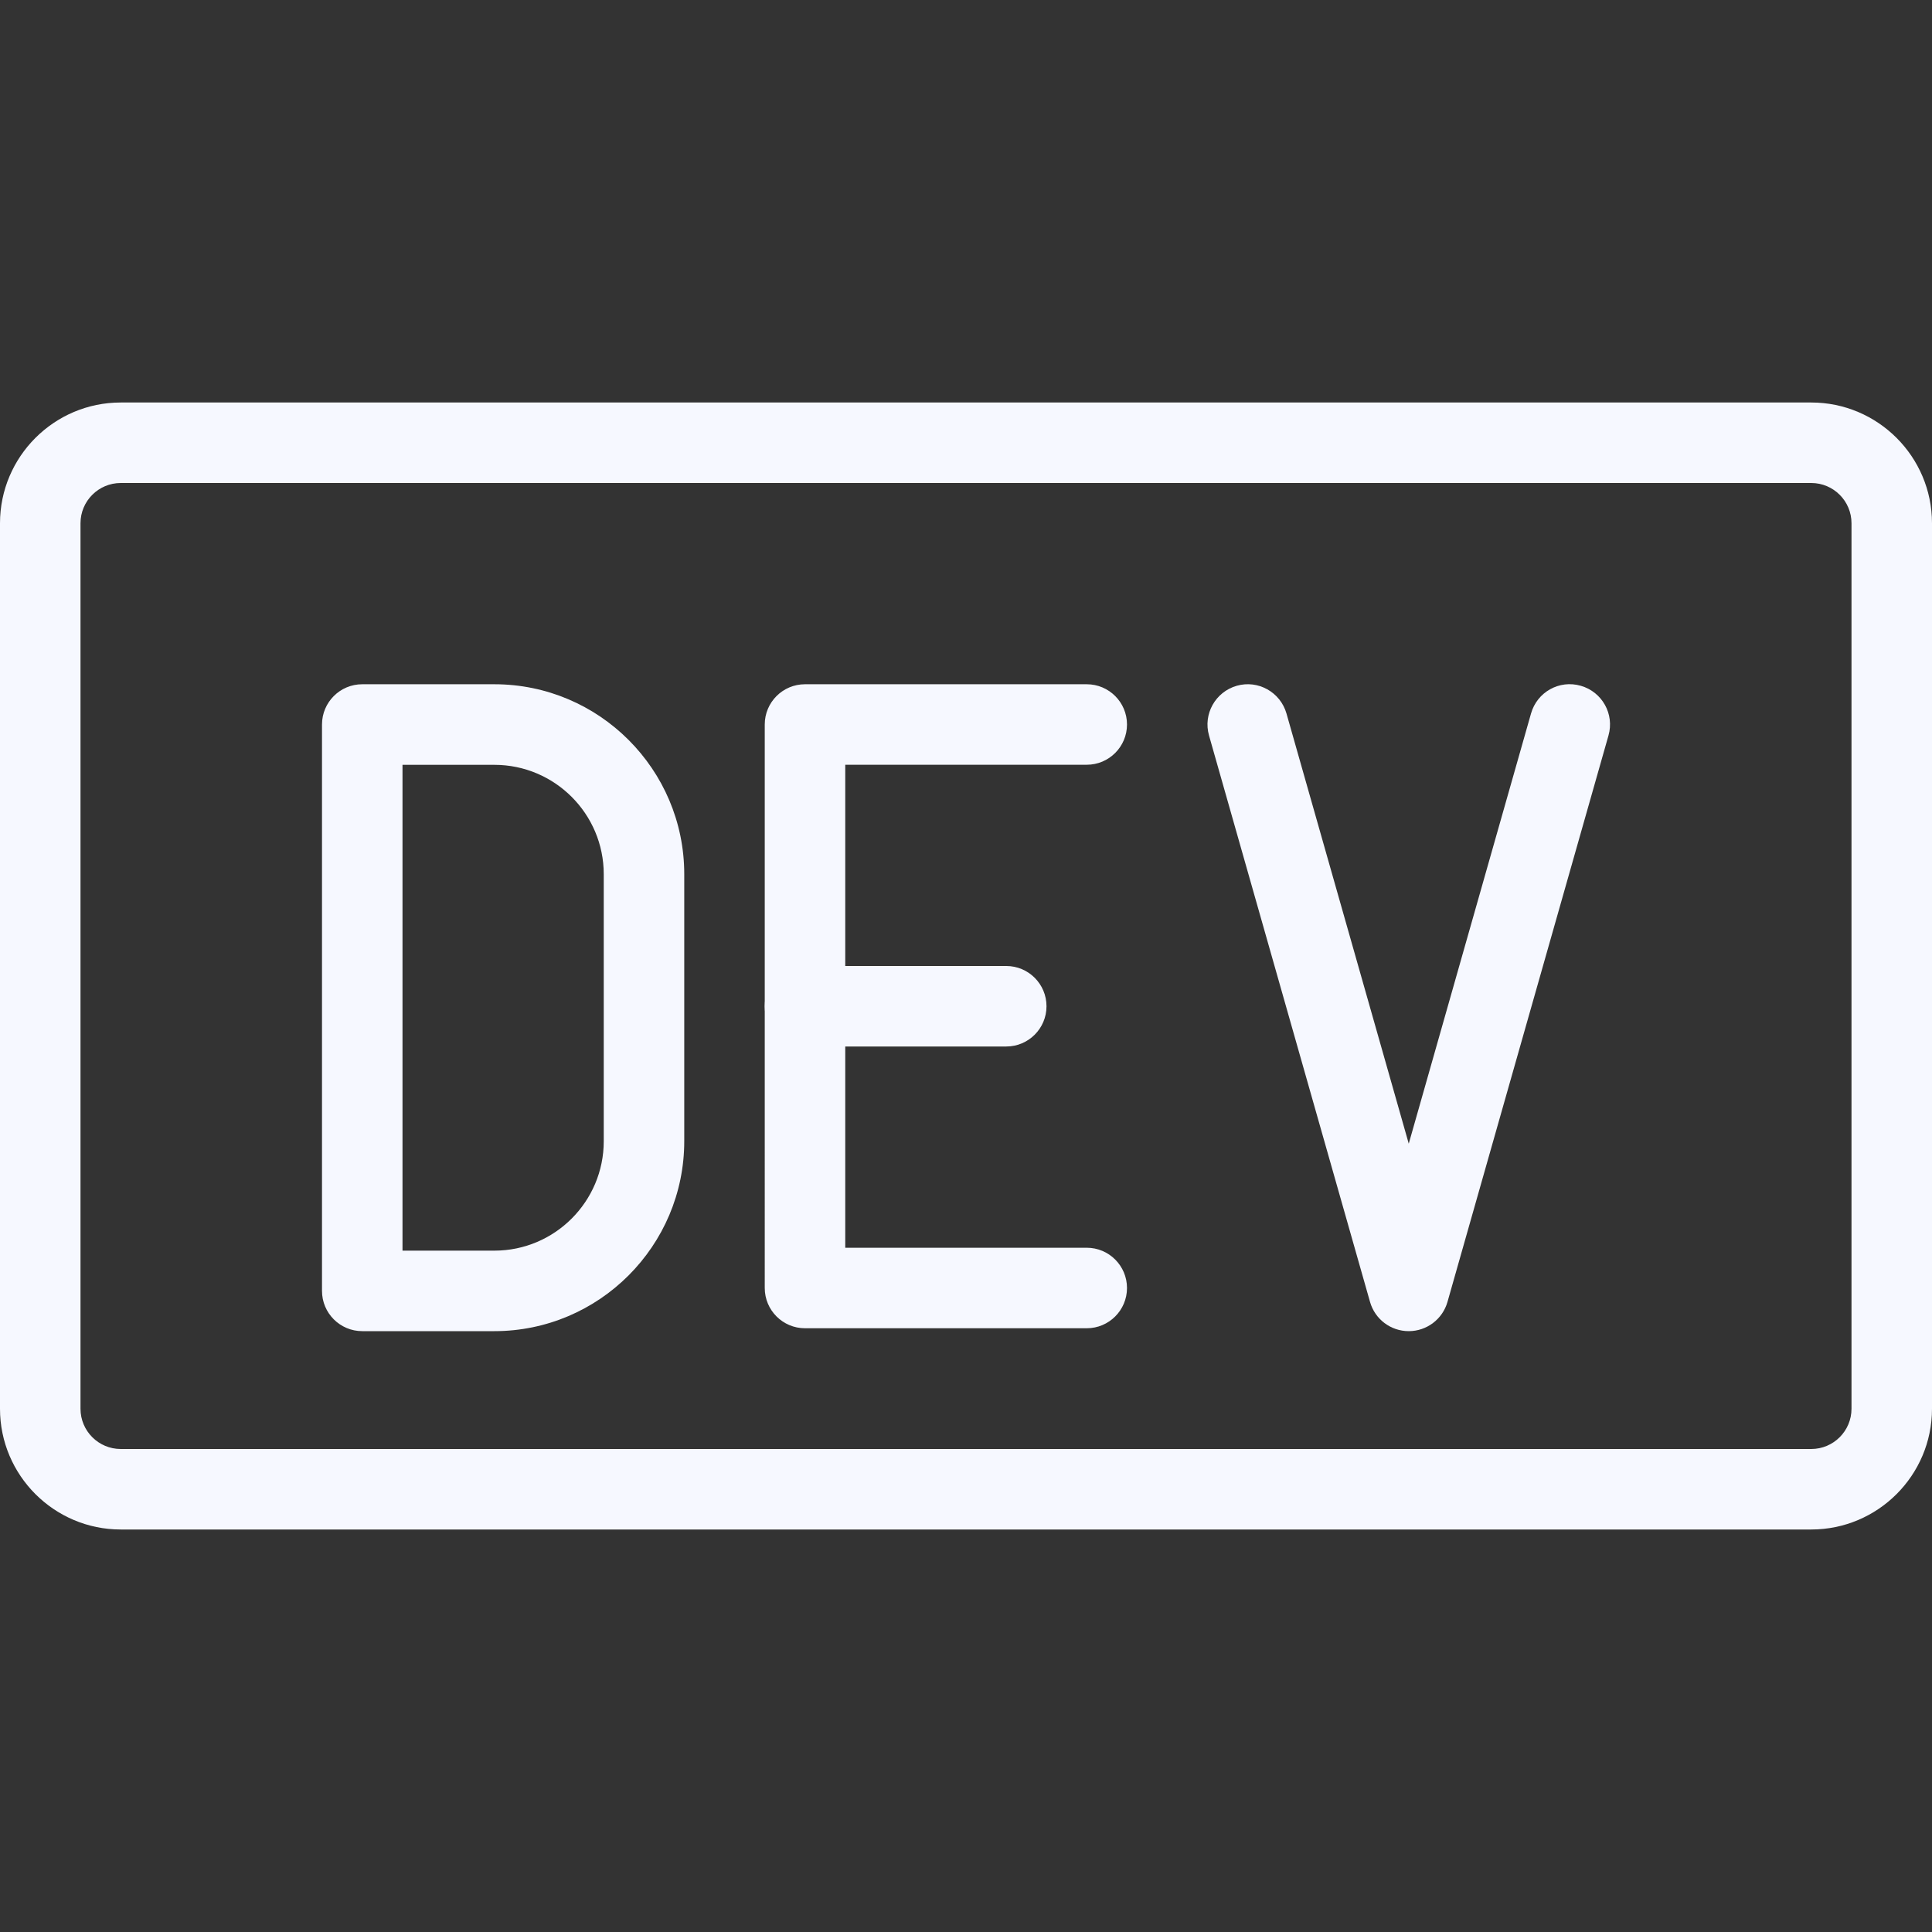 <svg xmlns="http://www.w3.org/2000/svg" enable-background="new 0 0 24 24" viewBox="0 0 24 24"><rect x="0" y="0" width="24" height="24" fill="#333333" stroke="none"/><path fill="#f6f8ff80" d="M6.141 16.536H4.5c-.276 0-.5-.224-.5-.5V9c0-.276.224-.5.5-.5h1.641C7.442 8.5 8.5 9.558 8.5 10.859v3.317C8.5 15.477 7.442 16.536 6.141 16.536zM5 15.536h1.141c.75 0 1.359-.61 1.359-1.359v-3.317c0-.75-.609-1.359-1.359-1.359H5V15.536zM13.5 16.5H10c-.276 0-.5-.224-.5-.5V9c0-.276.224-.5.5-.5h3.5C13.776 8.5 14 8.724 14 9s-.224.5-.5.5h-3v6h3c.276 0 .5.224.5.5S13.776 16.5 13.5 16.5z"/><path fill="#f6f8ff80" d="M12.5 13H10c-.276 0-.5-.224-.5-.5S9.724 12 10 12h2.5c.276 0 .5.224.5.5S12.776 13 12.5 13zM17.5 16.536c-.224 0-.42-.148-.481-.363l-2-7.036c-.076-.266.079-.542.344-.618.266-.076.542.079.618.344l1.519 5.344 1.519-5.344c.076-.266.35-.421.618-.344.266.076.42.352.344.618l-2 7.036C17.92 16.387 17.724 16.536 17.5 16.536z"/><path fill="#f6f8ff80" d="M22.5,19h-21C0.673,19,0,18.327,0,17.5v-11C0,5.673,0.673,5,1.5,5h21C23.327,5,24,5.673,24,6.5v11C24,18.327,23.327,19,22.5,19z M1.5,6C1.224,6,1,6.224,1,6.5v11C1,17.776,1.224,18,1.5,18h21c0.276,0,0.5-0.224,0.5-0.5v-11C23,6.224,22.776,6,22.5,6H1.5z"/></svg>